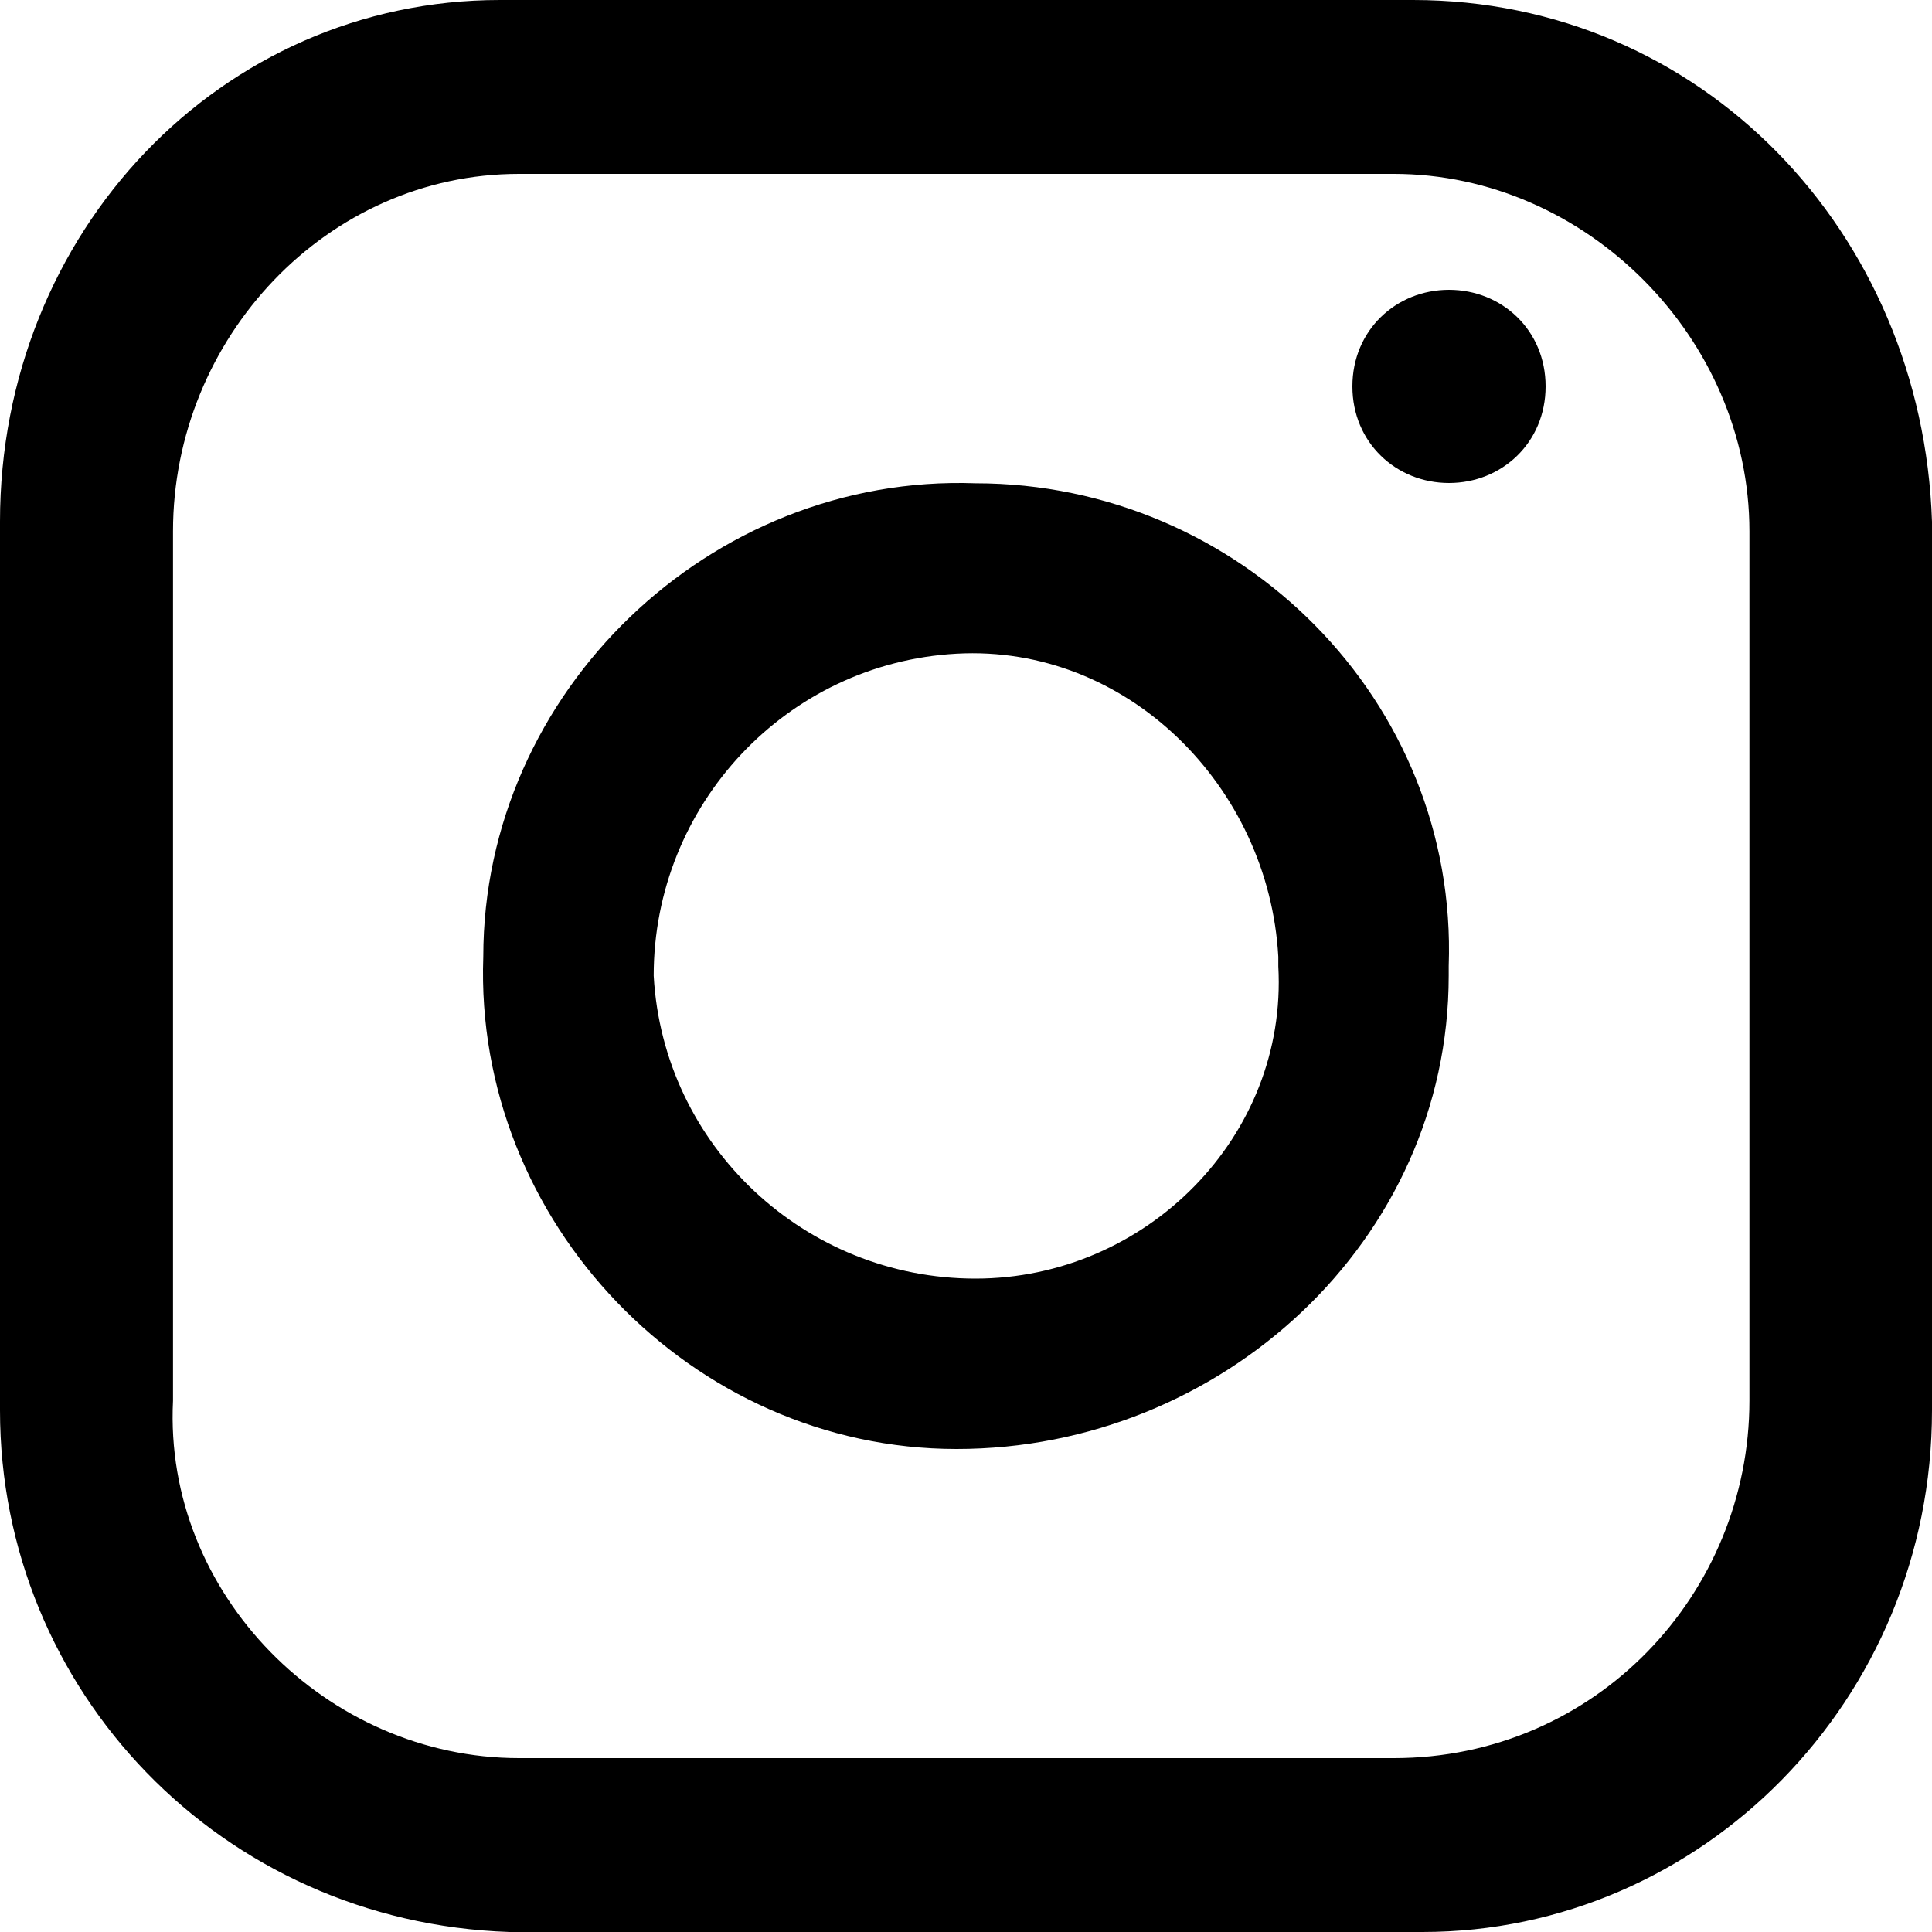 <svg width="20" height="20" viewBox="0 0 20 20" fill="none" xmlns="http://www.w3.org/2000/svg">
    <path
        d="M14.627 0H5.174C2.289 0 0 2.4 0 5.4V14.6C0 17.5 2.289 19.9 5.274 20H14.726C17.612 20 20 17.6 20 14.6V5.4C19.901 2.4 17.612 0 14.627 0ZM18.11 14.5C18.11 16.5 16.517 18.2 14.428 18.2H5.373C3.383 18.2 1.692 16.5 1.791 14.5V5.5C1.791 3.5 3.383 1.8 5.373 1.8H14.428C16.418 1.8 18.11 3.5 18.11 5.5V14.5Z"
        fill="#000000" />
    <path
        d="M10.098 5.003C7.355 4.905 5.003 7.159 5.003 9.904C4.905 12.648 7.159 15 9.902 15C12.645 15 14.997 12.844 14.997 10.1V10.002C15.095 7.257 12.841 5.003 10.098 5.003ZM10.098 13.236C8.334 13.236 6.865 11.864 6.767 10.1C6.767 8.335 8.138 6.865 9.902 6.767C11.666 6.669 13.135 8.139 13.233 9.904V10.002C13.331 11.766 11.862 13.236 10.098 13.236Z"
        fill="#000000" />
    <path d=" M15 3C15.546 3 16 3.417 16 4C16 4.583 15.546 5 15 5C14.454 5 14 4.583 14 4C14 3.417 14.454 3 15
        3Z" fill="#000000" />
</svg>